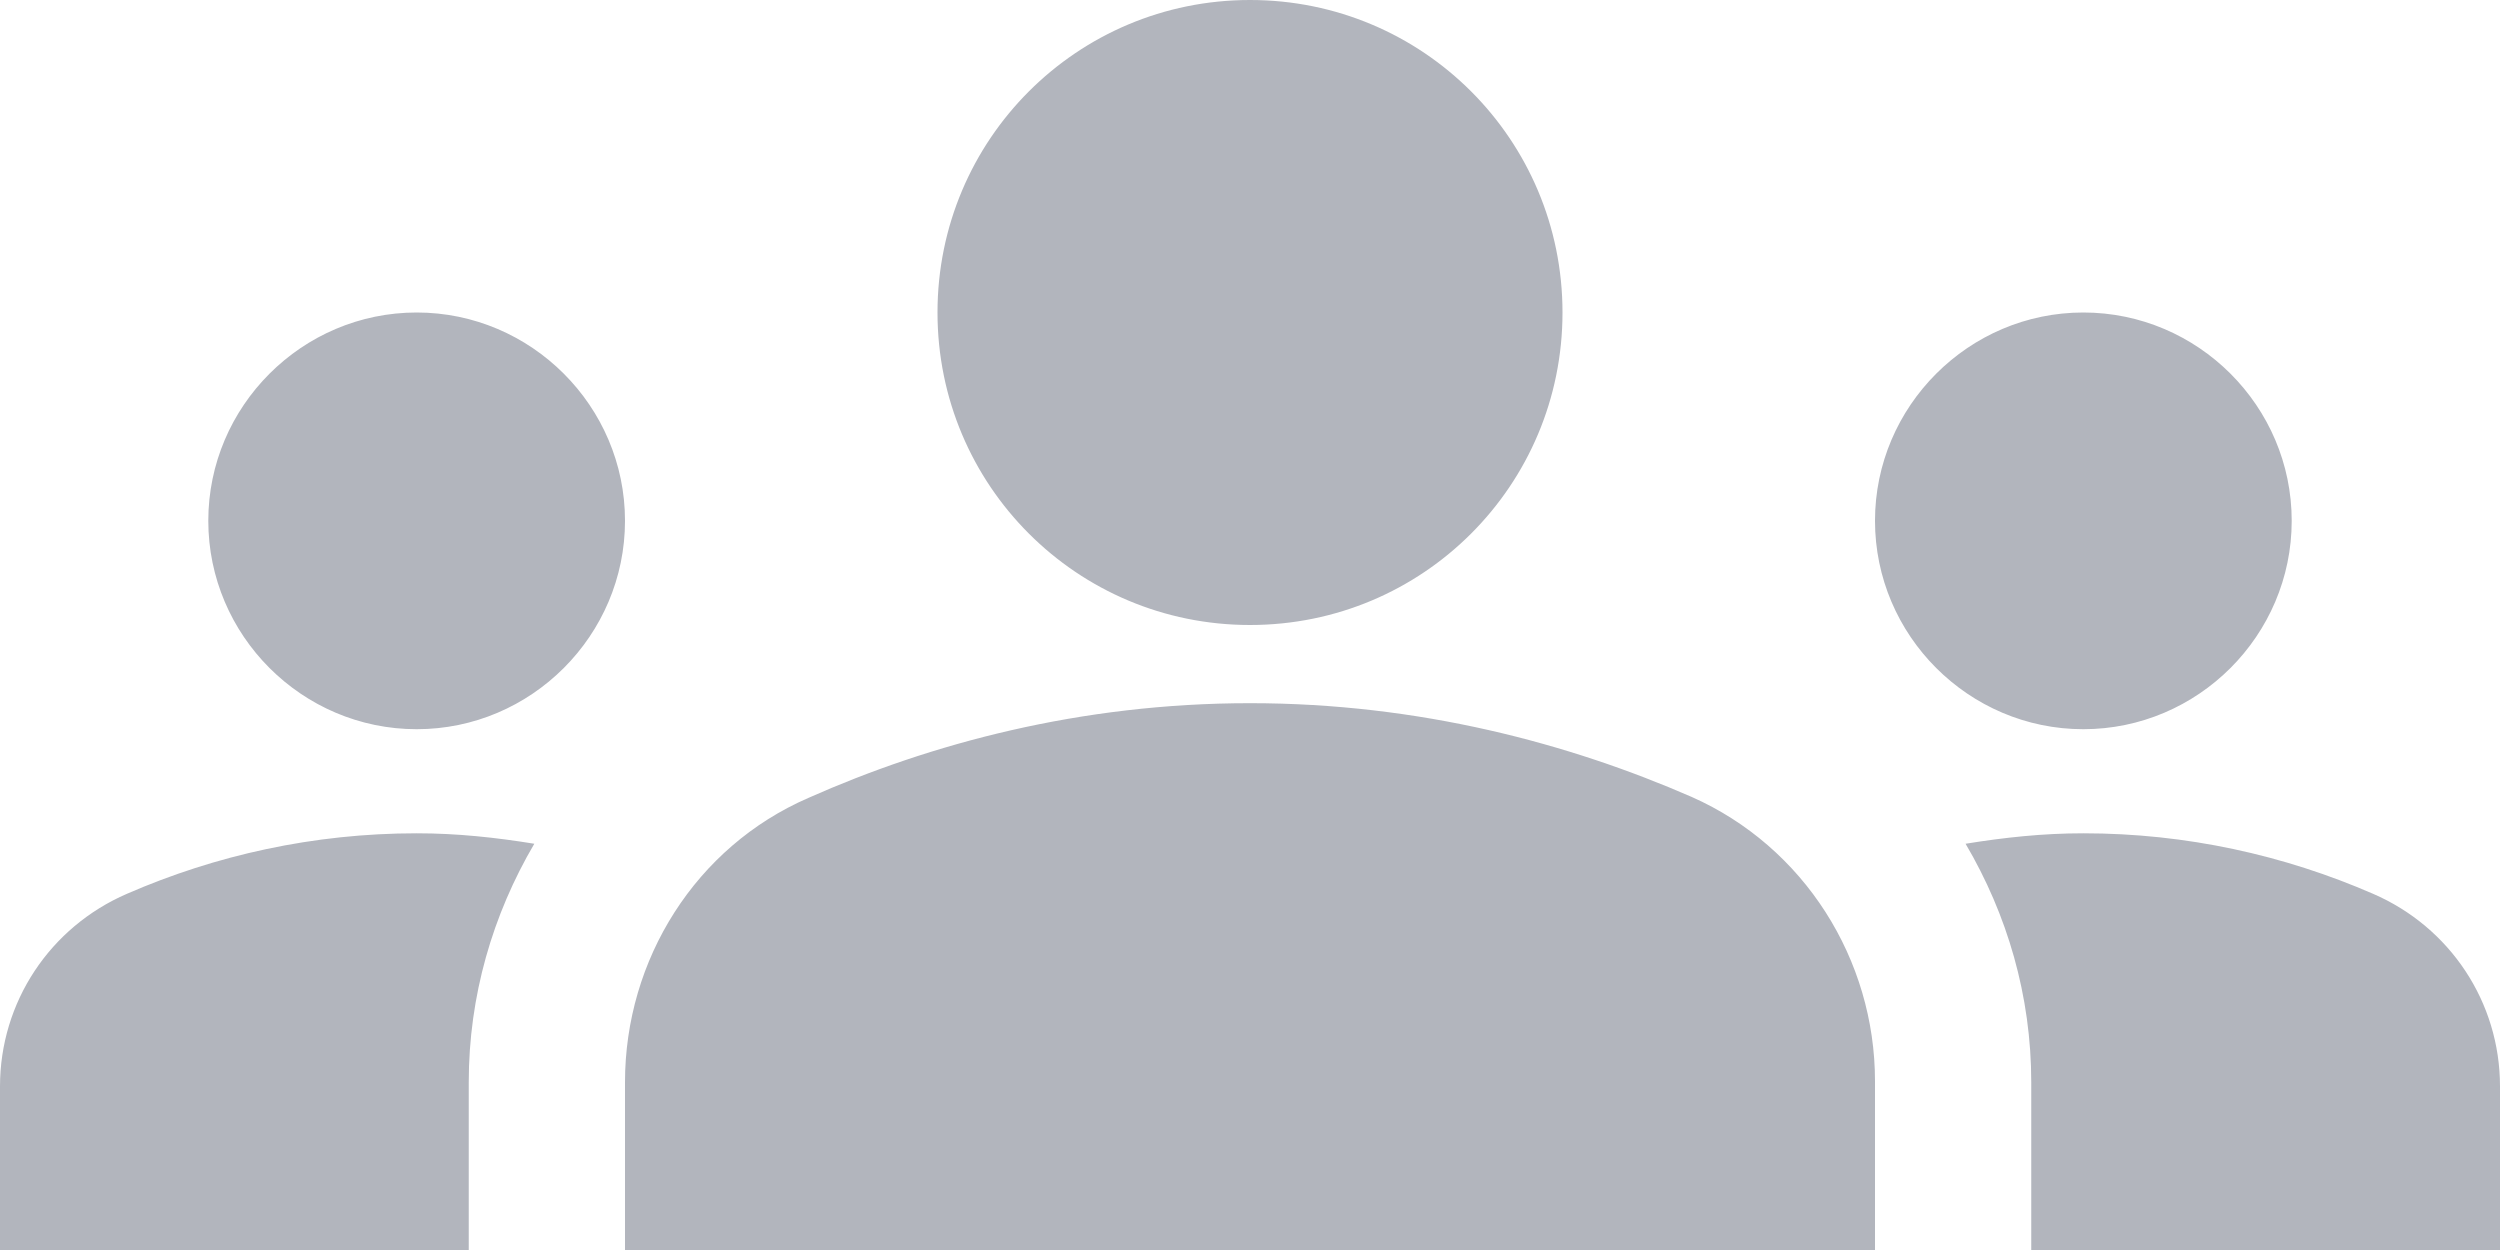 <svg width="22" height="11" viewBox="0 0 22 11" fill="none" xmlns="http://www.w3.org/2000/svg">
<path d="M11 6.188C12.494 6.188 13.814 6.545 14.887 7.013C15.877 7.452 16.5 8.443 16.5 9.515V11H5.5V9.524C5.5 8.443 6.123 7.452 7.113 7.022C8.186 6.545 9.506 6.188 11 6.188ZM3.667 6.417C4.675 6.417 5.5 5.592 5.5 4.583C5.5 3.575 4.675 2.75 3.667 2.75C2.658 2.75 1.833 3.575 1.833 4.583C1.833 5.592 2.658 6.417 3.667 6.417ZM4.702 7.425C4.363 7.37 4.024 7.333 3.667 7.333C2.759 7.333 1.897 7.526 1.118 7.865C0.44 8.158 0 8.818 0 9.561V11H4.125V9.524C4.125 8.763 4.336 8.048 4.702 7.425ZM18.333 6.417C19.342 6.417 20.167 5.592 20.167 4.583C20.167 3.575 19.342 2.75 18.333 2.75C17.325 2.75 16.5 3.575 16.5 4.583C16.5 5.592 17.325 6.417 18.333 6.417ZM22 9.561C22 8.818 21.56 8.158 20.882 7.865C20.102 7.526 19.241 7.333 18.333 7.333C17.976 7.333 17.637 7.37 17.297 7.425C17.664 8.048 17.875 8.763 17.875 9.524V11H22V9.561ZM11 0C12.522 0 13.75 1.228 13.75 2.75C13.75 4.272 12.522 5.5 11 5.5C9.478 5.5 8.25 4.272 8.25 2.75C8.25 1.228 9.478 0 11 0Z" fill="#B2B5BD"/>
</svg>
